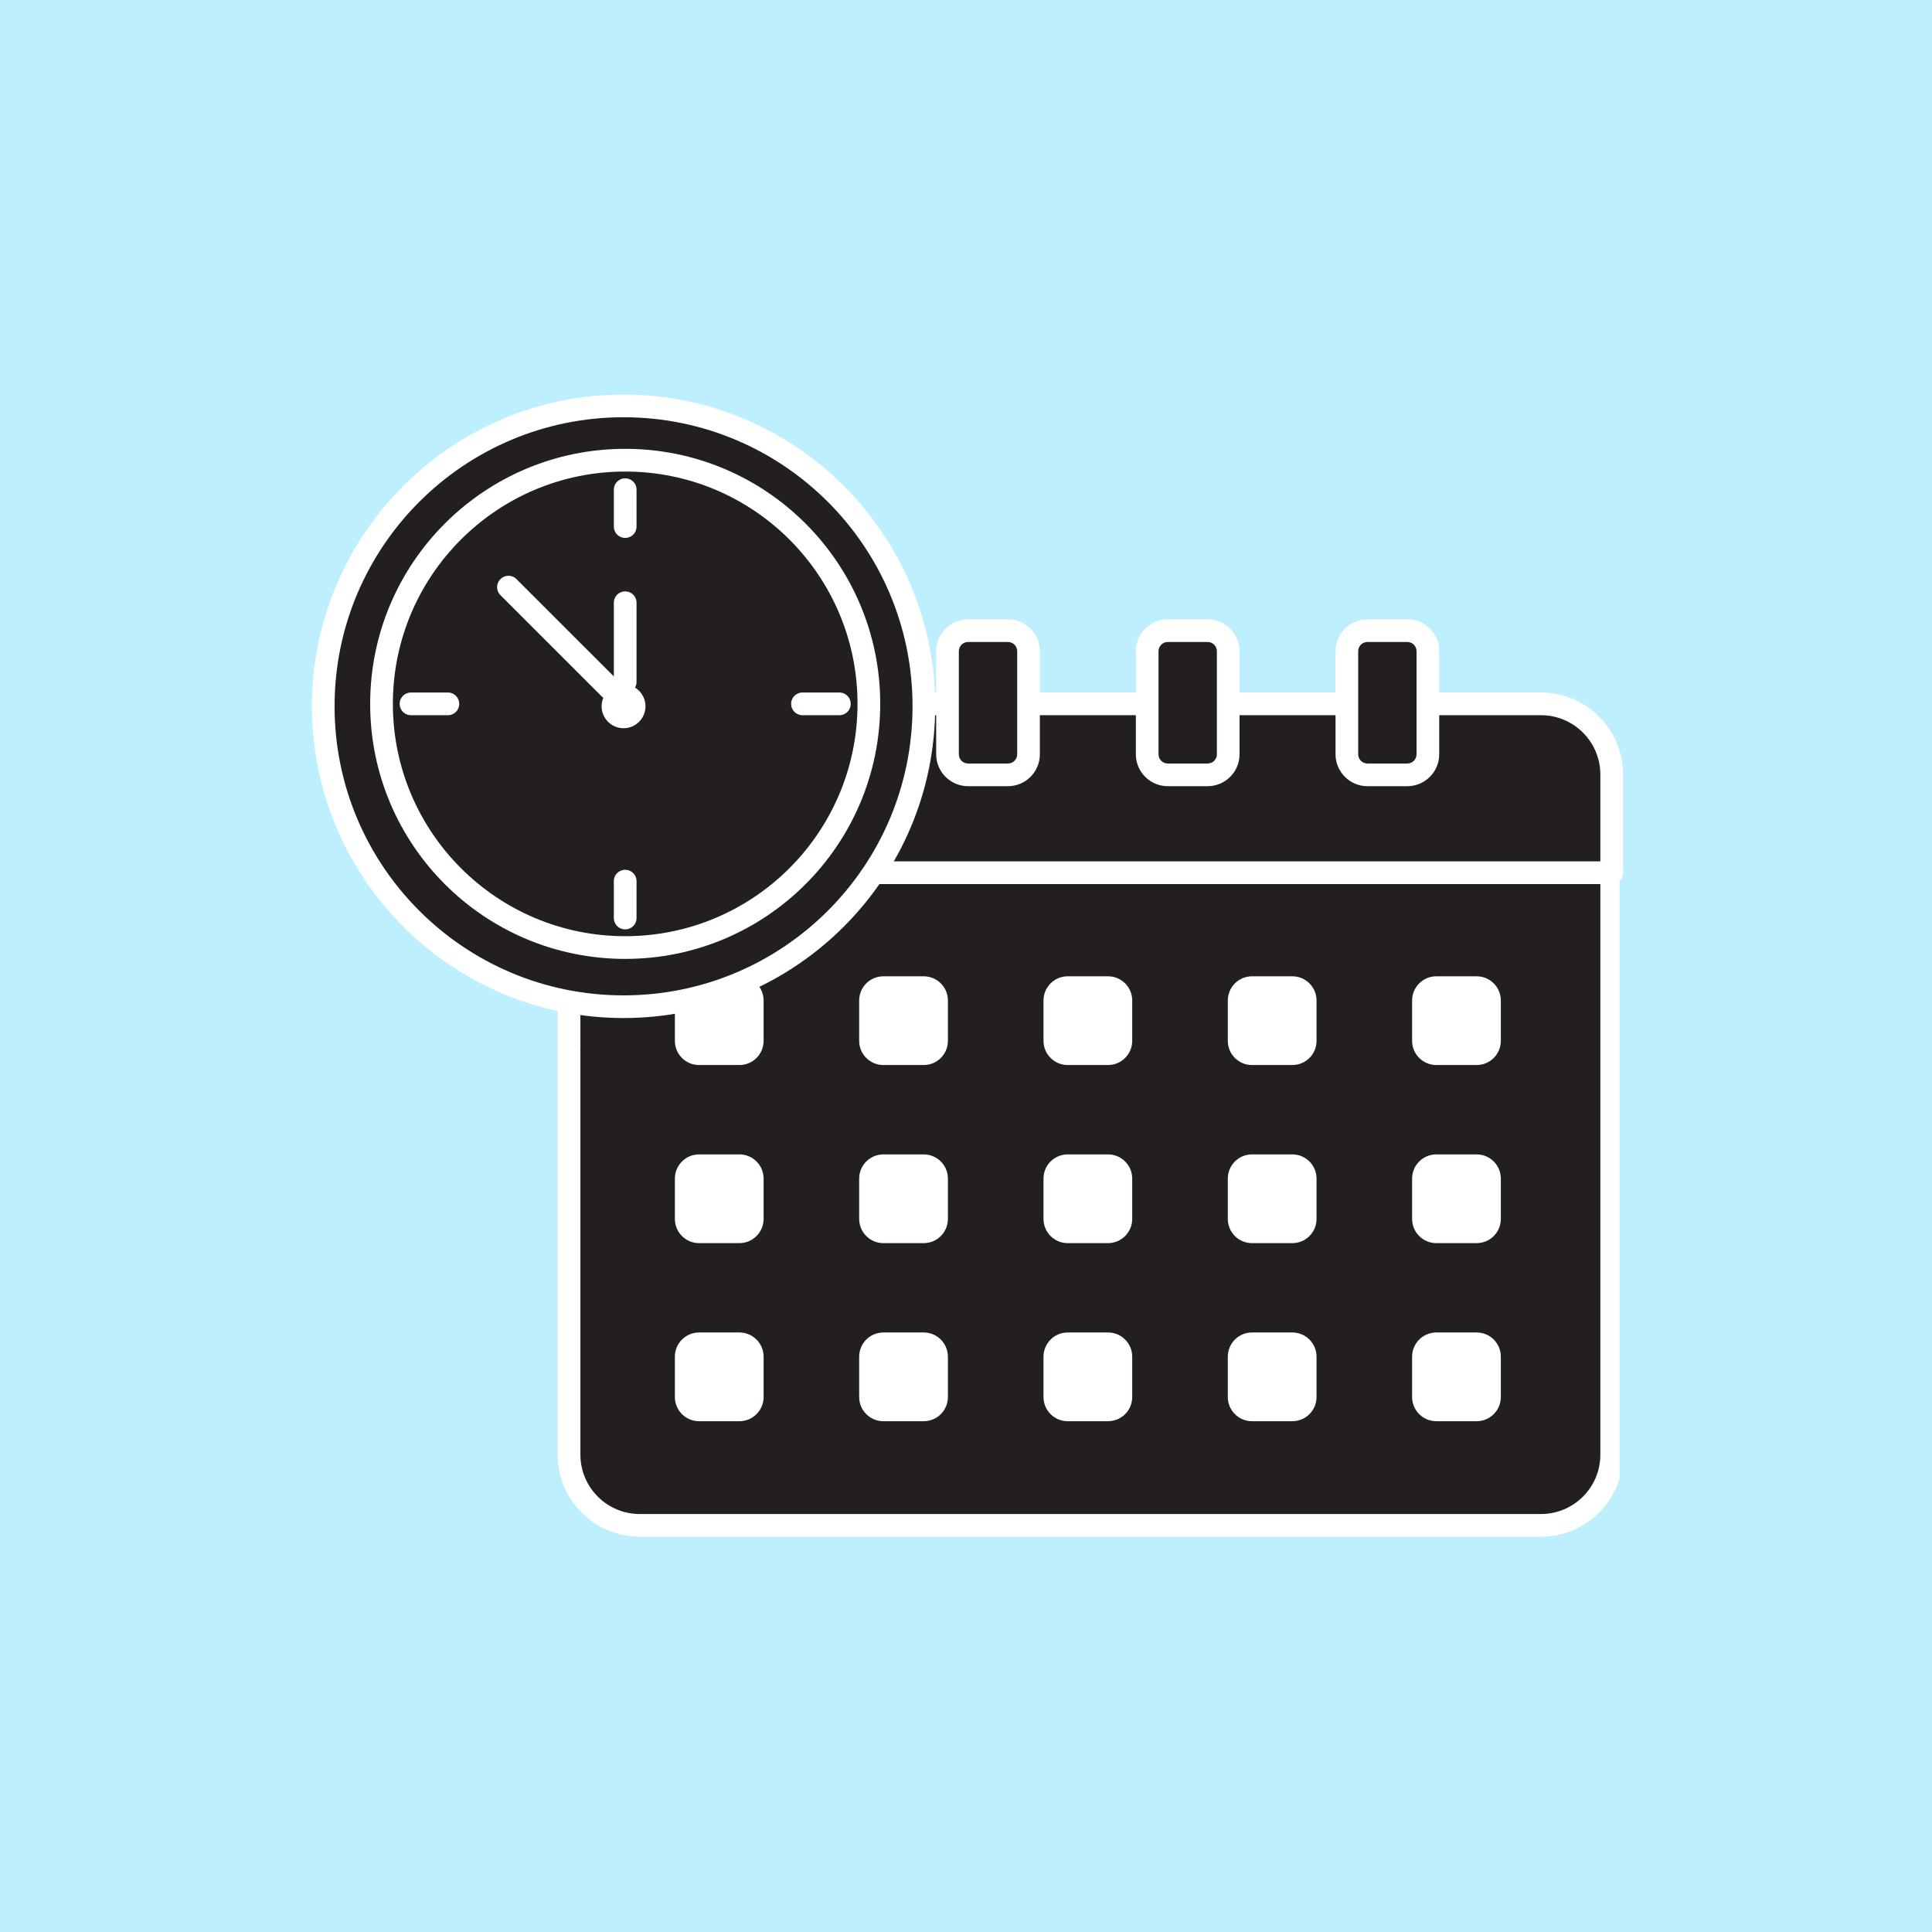 <svg xmlns="http://www.w3.org/2000/svg" xmlns:xlink="http://www.w3.org/1999/xlink" width="1080" zoomAndPan="magnify" viewBox="0 0 810 810" height="1080" preserveAspectRatio="xMidYMid meet" version="1.0"><defs><clipPath id="eb6cc88ce8"><path d="M 233 362 L 679 362 L 679 644.582 L 233 644.582 Z M 233 362 " clip-rule="nonzero"/></clipPath><clipPath id="3fc139d395"><path d="M 130.379 165.332 L 393 165.332 L 393 427 L 130.379 427 Z M 130.379 165.332 " clip-rule="nonzero"/></clipPath></defs><rect x="-81" width="972" fill="#ffffff" y="-81" height="972" fill-opacity="1"/><rect x="-81" width="972" fill="#beefff" y="-81" height="972" fill-opacity="1"/><path fill="#231f20" d="M 644.637 296.121 L 593.898 296.121 L 593.898 316.234 C 593.898 318.371 592.172 320.105 590.035 320.105 L 573.289 320.105 C 571.152 320.105 569.43 318.371 569.43 316.234 L 569.43 296.121 L 510.18 296.121 L 510.18 316.234 C 510.18 318.371 508.457 320.105 506.32 320.105 L 489.574 320.105 C 487.449 320.105 485.711 318.371 485.711 316.234 L 485.711 296.121 L 426.465 296.121 L 426.465 316.234 C 426.465 318.371 424.738 320.105 422.605 320.105 L 405.867 320.105 C 403.723 320.105 401.996 318.371 401.996 316.234 L 401.996 296.121 L 342.75 296.121 L 342.75 316.234 C 342.75 318.371 341.023 320.105 338.891 320.105 L 322.141 320.105 C 320.008 320.105 318.281 318.371 318.281 316.234 L 318.281 296.121 L 267.543 296.121 C 251.191 296.121 237.934 309.375 237.934 325.73 L 237.934 366.801 L 674.234 366.801 L 674.234 325.73 C 674.234 309.375 660.984 296.121 644.637 296.121 " fill-opacity="1" fill-rule="nonzero"/><path stroke-linecap="round" transform="matrix(0.238, 0, 0, -0.238, -97.766, 912.599)" fill="none" stroke-linejoin="round" d="M 3125.319 2594.546 L 2911.724 2594.546 L 2911.724 2509.896 C 2911.724 2500.903 2904.456 2493.604 2895.461 2493.604 L 2824.964 2493.604 C 2815.969 2493.604 2808.717 2500.903 2808.717 2509.896 L 2808.717 2594.546 L 2559.291 2594.546 L 2559.291 2509.896 C 2559.291 2500.903 2552.039 2493.604 2543.044 2493.604 L 2472.547 2493.604 C 2463.601 2493.604 2456.284 2500.903 2456.284 2509.896 L 2456.284 2594.546 L 2206.873 2594.546 L 2206.873 2509.896 C 2206.873 2500.903 2199.605 2493.604 2190.626 2493.604 L 2120.163 2493.604 C 2111.135 2493.604 2103.866 2500.903 2103.866 2509.896 L 2103.866 2594.546 L 1854.456 2594.546 L 1854.456 2509.896 C 1854.456 2500.903 1847.188 2493.604 1838.209 2493.604 L 1767.696 2493.604 C 1758.717 2493.604 1751.449 2500.903 1751.449 2509.896 L 1751.449 2594.546 L 1537.854 2594.546 C 1469.018 2594.546 1413.207 2538.765 1413.207 2469.93 L 1413.207 2297.079 L 3249.917 2297.079 L 3249.917 2469.93 C 3249.917 2538.765 3194.138 2594.546 3125.319 2594.546 Z M 3125.319 2594.546 " stroke="#ffffff" stroke-width="40" stroke-opacity="1" stroke-miterlimit="10"/><path fill="#231f20" d="M 237.934 438.527 C 237.934 438.715 237.961 438.891 237.969 439.074 C 237.961 439.047 237.961 439.031 237.961 439 C 237.961 439.16 237.934 439.316 237.934 439.477 L 237.934 610.363 C 237.934 626.719 251.191 639.973 267.543 639.973 L 644.637 639.973 C 660.984 639.973 674.234 626.719 674.234 610.363 L 674.234 439.477 C 674.234 439.316 674.227 439.16 674.219 439 C 674.219 439.031 674.207 439.047 674.207 439.074 C 674.219 438.891 674.234 438.715 674.234 438.527 L 674.234 366.801 L 237.934 366.801 L 237.934 438.527 " fill-opacity="1" fill-rule="nonzero"/><g clip-path="url(#eb6cc88ce8)"><path stroke-linecap="round" transform="matrix(0.238, 0, 0, -0.238, -97.766, 912.599)" fill="none" stroke-linejoin="round" d="M 1413.207 1995.206 C 1413.207 1994.417 1413.322 1993.678 1413.355 1992.905 C 1413.322 1993.02 1413.322 1993.086 1413.322 1993.217 C 1413.322 1992.543 1413.207 1991.886 1413.207 1991.212 L 1413.207 1272.008 C 1413.207 1203.173 1469.018 1147.392 1537.854 1147.392 L 3125.319 1147.392 C 3194.138 1147.392 3249.917 1203.173 3249.917 1272.008 L 3249.917 1991.212 C 3249.917 1991.886 3249.885 1992.543 3249.852 1993.217 C 3249.852 1993.086 3249.802 1993.02 3249.802 1992.905 C 3249.852 1993.678 3249.917 1994.417 3249.917 1995.206 L 3249.917 2297.079 L 1413.207 2297.079 Z M 1413.207 1995.206 " stroke="#ffffff" stroke-width="40" stroke-opacity="1" stroke-miterlimit="10"/></g><path fill="#ffffff" d="M 320.145 436.375 C 320.145 441.98 315.598 446.52 309.996 446.52 L 293.086 446.52 C 287.484 446.52 282.945 441.98 282.945 436.375 L 282.945 419.465 C 282.945 413.859 287.484 409.32 293.086 409.32 L 309.996 409.32 C 315.598 409.32 320.145 413.859 320.145 419.465 L 320.145 436.375 " fill-opacity="1" fill-rule="nonzero"/><path fill="#ffffff" d="M 397.414 436.375 C 397.414 441.98 392.875 446.52 387.27 446.52 L 370.363 446.52 C 364.758 446.52 360.211 441.98 360.211 436.375 L 360.211 419.465 C 360.211 413.859 364.758 409.32 370.363 409.32 L 387.27 409.32 C 392.875 409.32 397.414 413.859 397.414 419.465 L 397.414 436.375 " fill-opacity="1" fill-rule="nonzero"/><path fill="#ffffff" d="M 474.688 436.375 C 474.688 441.98 470.141 446.52 464.547 446.52 L 447.633 446.52 C 442.027 446.52 437.488 441.98 437.488 436.375 L 437.488 419.465 C 437.488 413.859 442.027 409.32 447.633 409.32 L 464.547 409.32 C 470.141 409.32 474.688 413.859 474.688 419.465 L 474.688 436.375 " fill-opacity="1" fill-rule="nonzero"/><path fill="#ffffff" d="M 551.965 436.375 C 551.965 441.98 547.418 446.52 541.812 446.52 L 524.906 446.52 C 519.301 446.52 514.766 441.98 514.766 436.375 L 514.766 419.465 C 514.766 413.859 519.301 409.32 524.906 409.32 L 541.812 409.32 C 547.418 409.32 551.965 413.859 551.965 419.465 L 551.965 436.375 " fill-opacity="1" fill-rule="nonzero"/><path fill="#ffffff" d="M 629.23 436.375 C 629.23 441.98 624.695 446.52 619.09 446.52 L 602.184 446.52 C 596.578 446.52 592.031 441.98 592.031 436.375 L 592.031 419.465 C 592.031 413.859 596.578 409.32 602.184 409.32 L 619.09 409.32 C 624.695 409.32 629.23 413.859 629.23 419.465 L 629.23 436.375 " fill-opacity="1" fill-rule="nonzero"/><path fill="#ffffff" d="M 320.145 511.035 C 320.145 516.648 315.598 521.188 309.996 521.188 L 293.086 521.188 C 287.484 521.188 282.945 516.648 282.945 511.035 L 282.945 494.133 C 282.945 488.527 287.484 483.988 293.086 483.988 L 309.996 483.988 C 315.598 483.988 320.145 488.527 320.145 494.133 L 320.145 511.035 " fill-opacity="1" fill-rule="nonzero"/><path fill="#ffffff" d="M 397.414 511.035 C 397.414 516.648 392.875 521.188 387.27 521.188 L 370.363 521.188 C 364.758 521.188 360.211 516.648 360.211 511.035 L 360.211 494.133 C 360.211 488.527 364.758 483.988 370.363 483.988 L 387.27 483.988 C 392.875 483.988 397.414 488.527 397.414 494.133 L 397.414 511.035 " fill-opacity="1" fill-rule="nonzero"/><path fill="#ffffff" d="M 474.688 511.035 C 474.688 516.648 470.141 521.188 464.547 521.188 L 447.633 521.188 C 442.027 521.188 437.488 516.648 437.488 511.035 L 437.488 494.133 C 437.488 488.527 442.027 483.988 447.633 483.988 L 464.547 483.988 C 470.141 483.988 474.688 488.527 474.688 494.133 L 474.688 511.035 " fill-opacity="1" fill-rule="nonzero"/><path fill="#ffffff" d="M 551.965 511.035 C 551.965 516.648 547.418 521.188 541.812 521.188 L 524.906 521.188 C 519.301 521.188 514.766 516.648 514.766 511.035 L 514.766 494.133 C 514.766 488.527 519.301 483.988 524.906 483.988 L 541.812 483.988 C 547.418 483.988 551.965 488.527 551.965 494.133 L 551.965 511.035 " fill-opacity="1" fill-rule="nonzero"/><path fill="#ffffff" d="M 629.23 511.035 C 629.23 516.648 624.695 521.188 619.09 521.188 L 602.184 521.188 C 596.578 521.188 592.031 516.648 592.031 511.035 L 592.031 494.133 C 592.031 488.527 596.578 483.988 602.184 483.988 L 619.09 483.988 C 624.695 483.988 629.23 488.527 629.23 494.133 L 629.23 511.035 " fill-opacity="1" fill-rule="nonzero"/><path fill="#ffffff" d="M 320.145 585.703 C 320.145 591.32 315.598 595.848 309.996 595.848 L 293.086 595.848 C 287.484 595.848 282.945 591.32 282.945 585.703 L 282.945 568.801 C 282.945 563.188 287.484 558.648 293.086 558.648 L 309.996 558.648 C 315.598 558.648 320.145 563.188 320.145 568.801 L 320.145 585.703 " fill-opacity="1" fill-rule="nonzero"/><path fill="#ffffff" d="M 397.414 585.703 C 397.414 591.32 392.875 595.848 387.27 595.848 L 370.363 595.848 C 364.758 595.848 360.211 591.32 360.211 585.703 L 360.211 568.801 C 360.211 563.188 364.758 558.648 370.363 558.648 L 387.27 558.648 C 392.875 558.648 397.414 563.188 397.414 568.801 L 397.414 585.703 " fill-opacity="1" fill-rule="nonzero"/><path fill="#ffffff" d="M 474.688 585.703 C 474.688 591.32 470.141 595.848 464.547 595.848 L 447.633 595.848 C 442.027 595.848 437.488 591.32 437.488 585.703 L 437.488 568.801 C 437.488 563.188 442.027 558.648 447.633 558.648 L 464.547 558.648 C 470.141 558.648 474.688 563.188 474.688 568.801 L 474.688 585.703 " fill-opacity="1" fill-rule="nonzero"/><path fill="#ffffff" d="M 551.965 585.703 C 551.965 591.32 547.418 595.848 541.812 595.848 L 524.906 595.848 C 519.301 595.848 514.766 591.32 514.766 585.703 L 514.766 568.801 C 514.766 563.188 519.301 558.648 524.906 558.648 L 541.812 558.648 C 547.418 558.648 551.965 563.188 551.965 568.801 L 551.965 585.703 " fill-opacity="1" fill-rule="nonzero"/><path fill="#ffffff" d="M 629.23 585.703 C 629.23 591.32 624.695 595.848 619.09 595.848 L 602.184 595.848 C 596.578 595.848 592.031 591.32 592.031 585.703 L 592.031 568.801 C 592.031 563.188 596.578 558.648 602.184 558.648 L 619.09 558.648 C 624.695 558.648 629.23 563.188 629.23 568.801 L 629.23 585.703 " fill-opacity="1" fill-rule="nonzero"/><path fill="#231f20" d="M 322.141 324.859 C 317.391 324.859 313.531 320.988 313.531 316.234 L 313.531 273.031 C 313.531 268.277 317.391 264.406 322.141 264.406 L 338.891 264.406 C 343.641 264.406 347.5 268.277 347.5 273.031 L 347.5 316.234 C 347.5 320.988 343.641 324.859 338.891 324.859 Z M 405.867 324.859 C 401.113 324.859 397.246 320.988 397.246 316.234 L 397.246 273.031 C 397.246 268.277 401.113 264.406 405.867 264.406 L 422.605 264.406 C 427.355 264.406 431.215 268.277 431.215 273.031 L 431.215 316.234 C 431.215 320.988 427.355 324.859 422.605 324.859 Z M 489.574 324.859 C 484.82 324.859 480.961 320.988 480.961 316.234 L 480.961 273.031 C 480.961 268.277 484.82 264.406 489.574 264.406 L 506.32 264.406 C 511.07 264.406 514.934 268.277 514.934 273.031 L 514.934 316.234 C 514.934 320.988 511.07 324.859 506.32 324.859 Z M 573.289 324.859 C 568.539 324.859 564.676 320.988 564.676 316.234 L 564.676 273.031 C 564.676 268.277 568.539 264.406 573.289 264.406 L 590.035 264.406 C 594.789 264.406 598.648 268.277 598.648 273.031 L 598.648 316.234 C 598.648 320.988 594.789 324.859 590.035 324.859 L 573.289 324.859 " fill-opacity="1" fill-rule="nonzero"/><path fill="#ffffff" d="M 338.891 259.656 L 322.141 259.656 C 314.773 259.656 308.777 265.66 308.777 273.031 L 308.777 316.234 C 308.777 323.605 314.773 329.609 322.141 329.609 L 338.891 329.609 C 346.258 329.609 352.25 323.605 352.25 316.234 L 352.25 273.031 C 352.25 265.66 346.258 259.656 338.891 259.656 Z M 422.605 259.656 L 405.867 259.656 C 398.488 259.656 392.496 265.66 392.496 273.031 L 392.496 316.234 C 392.496 323.605 398.488 329.609 405.867 329.609 L 422.605 329.609 C 429.973 329.609 435.969 323.605 435.969 316.234 L 435.969 273.031 C 435.969 265.66 429.973 259.656 422.605 259.656 Z M 506.32 259.656 L 489.574 259.656 C 482.203 259.656 476.211 265.66 476.211 273.031 L 476.211 316.234 C 476.211 323.605 482.203 329.609 489.574 329.609 L 506.32 329.609 C 513.688 329.609 519.684 323.605 519.684 316.234 L 519.684 273.031 C 519.684 265.66 513.688 259.656 506.32 259.656 Z M 590.035 259.656 L 573.289 259.656 C 565.922 259.656 559.926 265.66 559.926 273.031 L 559.926 316.234 C 559.926 323.605 565.922 329.609 573.289 329.609 L 590.035 329.609 C 597.406 329.609 603.398 323.605 603.398 316.234 L 603.398 273.031 C 603.398 265.66 597.406 259.656 590.035 259.656 Z M 338.891 269.16 C 341.023 269.16 342.75 270.895 342.75 273.031 L 342.75 316.234 C 342.75 318.371 341.023 320.105 338.891 320.105 L 322.141 320.105 C 320.008 320.105 318.281 318.371 318.281 316.234 L 318.281 273.031 C 318.281 270.895 320.008 269.16 322.141 269.16 L 338.891 269.16 M 422.605 269.16 C 424.738 269.16 426.465 270.895 426.465 273.031 L 426.465 316.234 C 426.465 318.371 424.738 320.105 422.605 320.105 L 405.867 320.105 C 403.723 320.105 401.996 318.371 401.996 316.234 L 401.996 273.031 C 401.996 270.895 403.723 269.16 405.867 269.16 L 422.605 269.16 M 506.32 269.16 C 508.457 269.16 510.18 270.895 510.18 273.031 L 510.18 316.234 C 510.18 318.371 508.457 320.105 506.32 320.105 L 489.574 320.105 C 487.449 320.105 485.711 318.371 485.711 316.234 L 485.711 273.031 C 485.711 270.895 487.449 269.16 489.574 269.16 L 506.32 269.16 M 590.035 269.16 C 592.172 269.16 593.898 270.895 593.898 273.031 L 593.898 316.234 C 593.898 318.371 592.172 320.105 590.035 320.105 L 573.289 320.105 C 571.152 320.105 569.43 318.371 569.43 316.234 L 569.43 273.031 C 569.43 270.895 571.152 269.16 573.289 269.16 L 590.035 269.16 " fill-opacity="1" fill-rule="nonzero"/><path fill="#231f20" d="M 261.426 422.062 C 192 422.062 135.52 365.566 135.52 296.121 C 135.52 226.68 192 170.184 261.426 170.184 C 330.855 170.184 387.336 226.68 387.336 296.121 C 387.336 365.566 330.855 422.062 261.426 422.062 " fill-opacity="1" fill-rule="nonzero"/><g clip-path="url(#3fc139d395)"><path fill="#ffffff" d="M 261.426 165.43 C 189.383 165.43 130.77 224.051 130.77 296.121 C 130.77 368.184 189.383 426.816 261.426 426.816 C 333.469 426.816 392.086 368.184 392.086 296.121 C 392.086 224.051 333.469 165.43 261.426 165.43 Z M 261.426 174.934 C 328.34 174.934 382.586 229.184 382.586 296.121 C 382.586 363.051 328.34 417.312 261.426 417.312 C 194.516 417.312 140.27 363.051 140.27 296.121 C 140.27 229.184 194.516 174.934 261.426 174.934 " fill-opacity="1" fill-rule="nonzero"/></g><path fill="#231f20" d="M 363.395 296.121 C 363.395 239.785 317.742 194.129 261.426 194.129 C 205.113 194.129 159.461 239.785 159.461 296.121 C 159.461 352.453 205.113 398.117 261.426 398.117 C 317.742 398.117 363.395 352.453 363.395 296.121 " fill-opacity="1" fill-rule="nonzero"/><path stroke-linecap="round" transform="matrix(0.238, 0, 0, -0.238, -97.766, 912.599)" fill="none" stroke-linejoin="round" d="M 1941.364 2594.546 C 1941.364 2831.645 1749.18 3023.796 1512.102 3023.796 C 1275.042 3023.796 1082.857 2831.645 1082.857 2594.546 C 1082.857 2357.464 1275.042 2165.279 1512.102 2165.279 C 1749.18 2165.279 1941.364 2357.464 1941.364 2594.546 Z M 1941.364 2594.546 " stroke="#ffffff" stroke-width="40" stroke-opacity="1" stroke-miterlimit="10"/><path stroke-linecap="round" transform="matrix(0.238, 0, 0, -0.238, -97.766, 912.599)" fill="none" stroke-linejoin="round" d="M 1512.102 2971.846 L 1512.102 2906.891 " stroke="#ffffff" stroke-width="40" stroke-opacity="1" stroke-miterlimit="10"/><path stroke-linecap="round" transform="matrix(0.238, 0, 0, -0.238, -97.766, 912.599)" fill="none" stroke-linejoin="round" d="M 1512.102 2282.234 L 1512.102 2217.279 " stroke="#ffffff" stroke-width="40" stroke-opacity="1" stroke-miterlimit="10"/><path stroke-linecap="round" transform="matrix(0.238, 0, 0, -0.238, -97.766, 912.599)" fill="none" stroke-linejoin="round" d="M 1134.805 2594.546 L 1199.76 2594.546 " stroke="#ffffff" stroke-width="40" stroke-opacity="1" stroke-miterlimit="10"/><path stroke-linecap="round" transform="matrix(0.238, 0, 0, -0.238, -97.766, 912.599)" fill="none" stroke-linejoin="round" d="M 1824.412 2594.546 L 1889.367 2594.546 " stroke="#ffffff" stroke-width="40" stroke-opacity="1" stroke-miterlimit="10"/><path stroke-linecap="round" transform="matrix(0.238, 0, 0, -0.238, -97.766, 912.599)" fill-opacity="1" fill="#231f20" fill-rule="nonzero" stroke-linejoin="round" d="M 1484.772 2621.919 L 1306.483 2800.162 " stroke="#ffffff" stroke-width="40" stroke-opacity="1" stroke-miterlimit="10"/><path stroke-linecap="round" transform="matrix(0.238, 0, 0, -0.238, -97.766, 912.599)" fill="none" stroke-linejoin="round" d="M 1512.102 2633.246 L 1512.102 2772.707 " stroke="#ffffff" stroke-width="40" stroke-opacity="1" stroke-miterlimit="10"/><path fill="#ffffff" d="M 270.621 296.121 C 270.621 291.047 266.504 286.926 261.426 286.926 C 256.352 286.926 252.23 291.047 252.23 296.121 C 252.23 301.199 256.352 305.312 261.426 305.312 C 266.504 305.312 270.621 301.199 270.621 296.121 " fill-opacity="1" fill-rule="nonzero"/></svg>